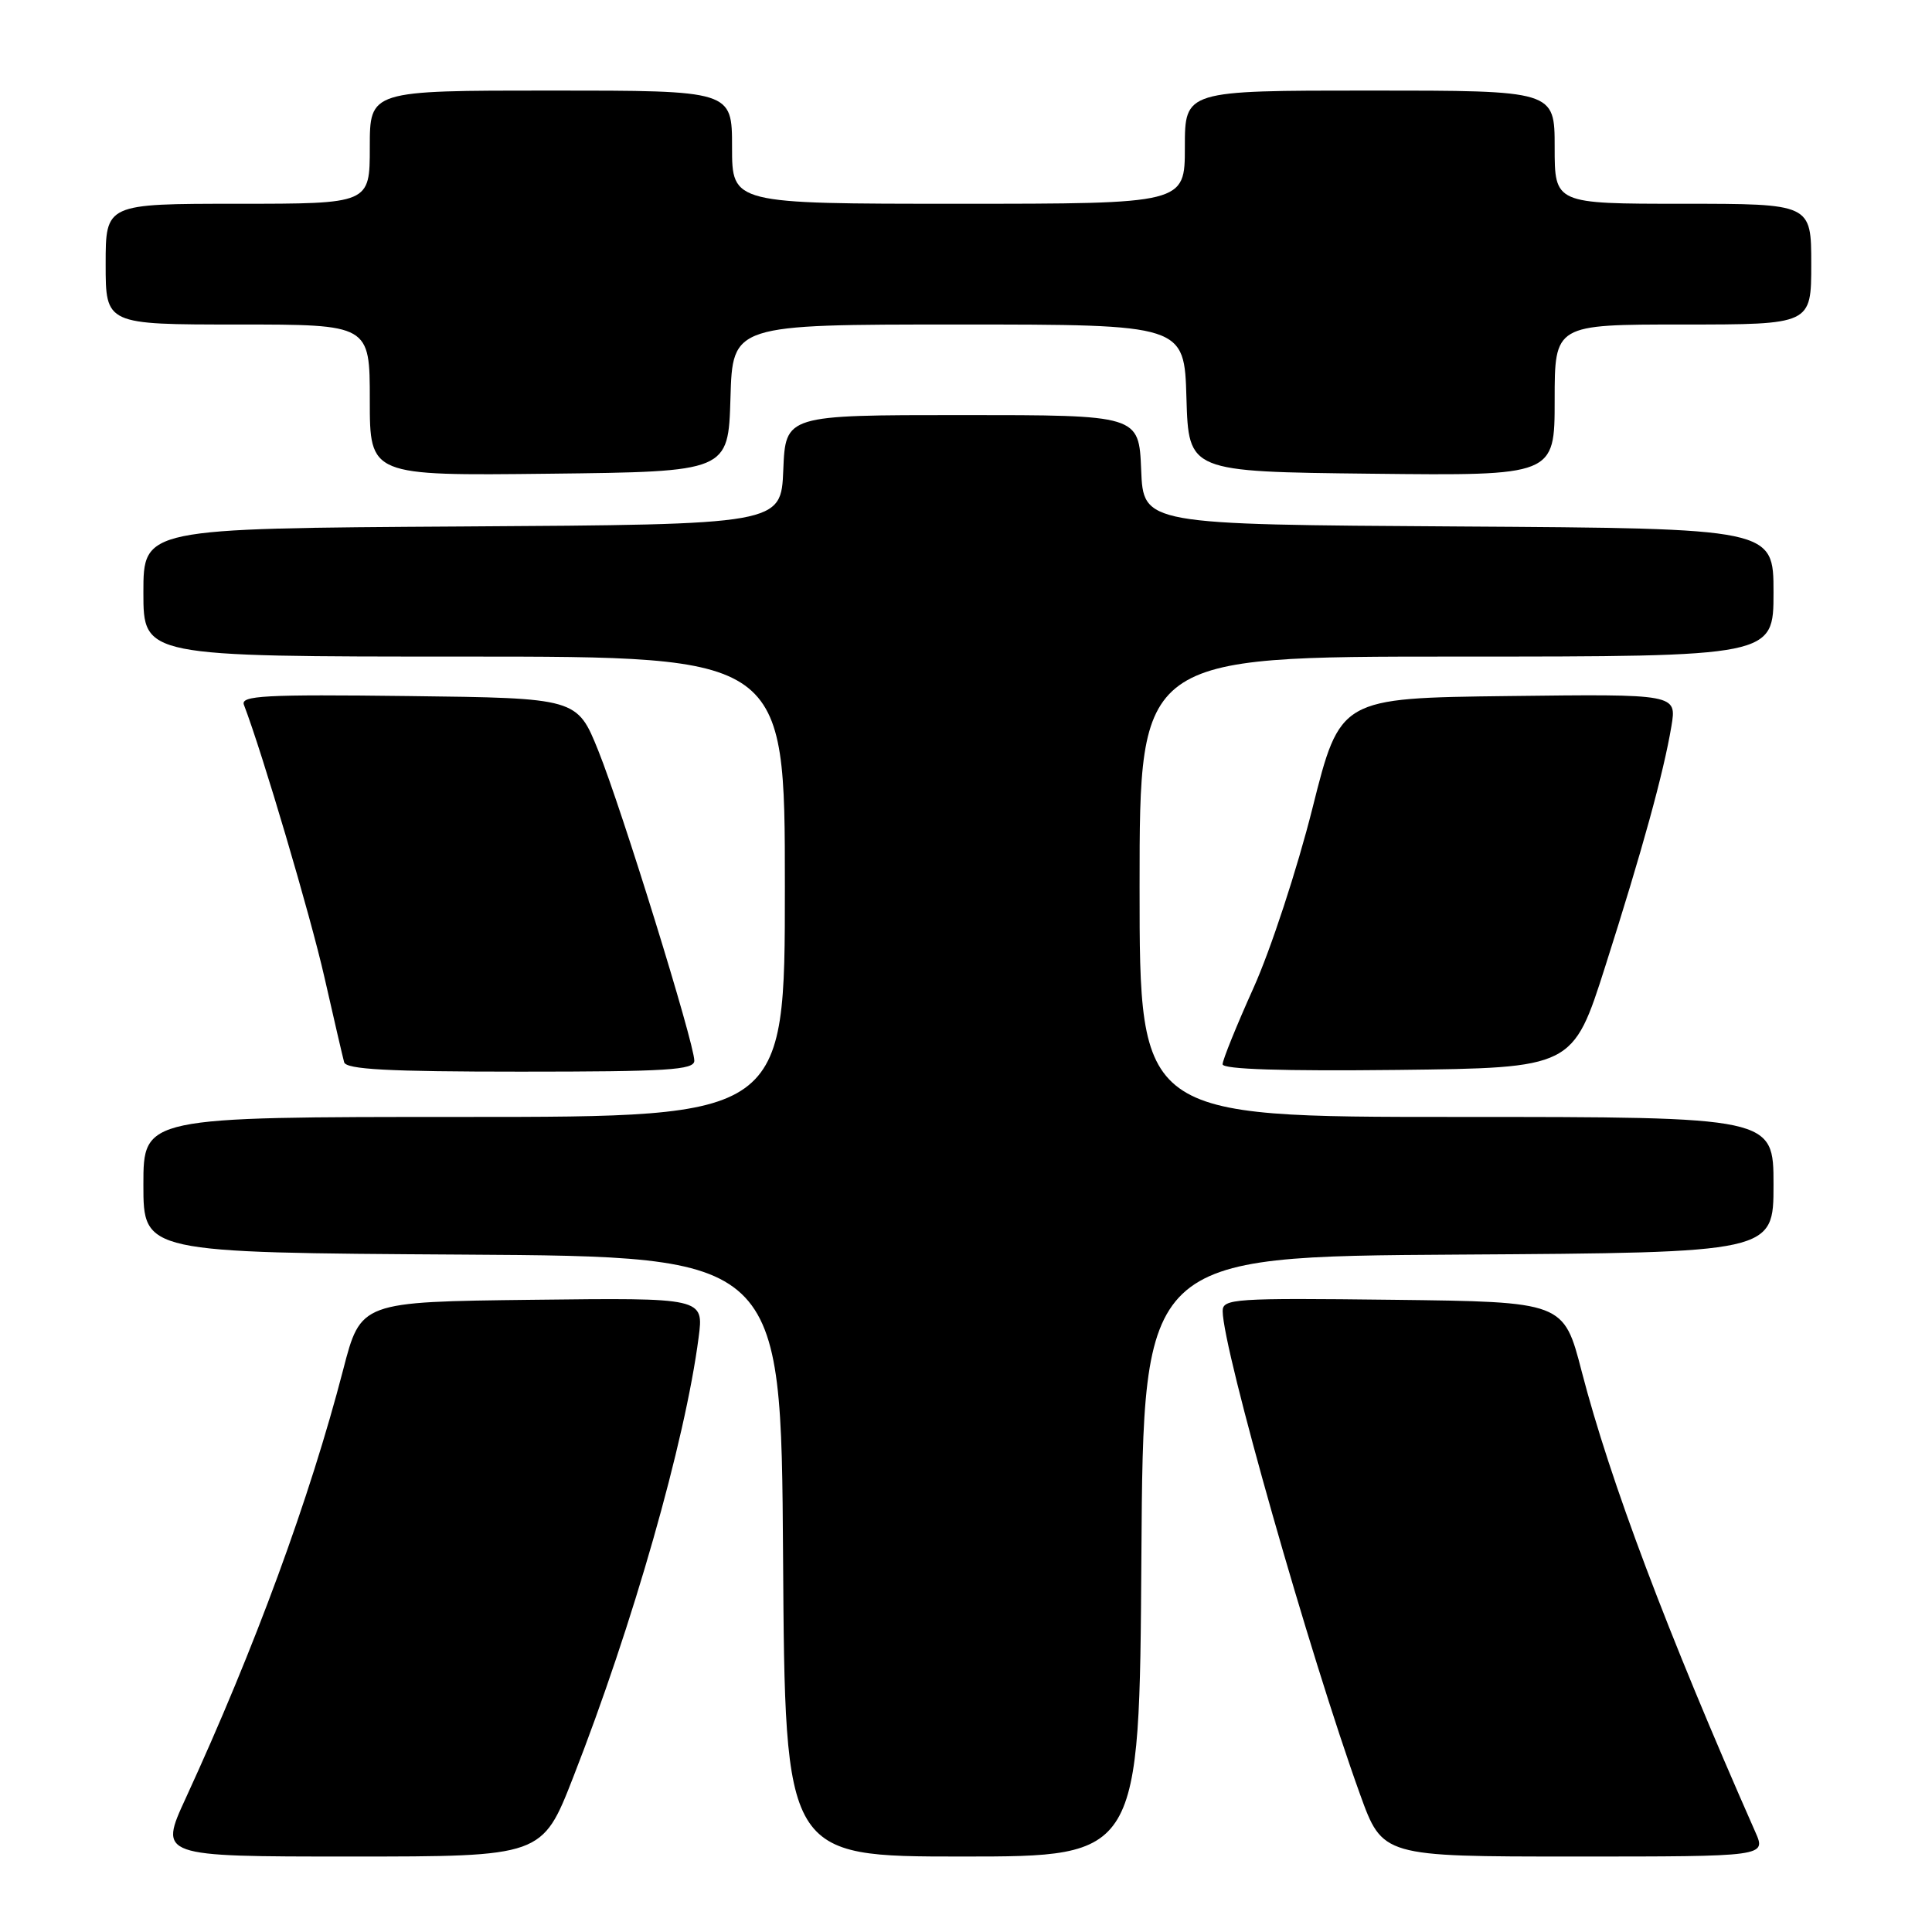<?xml version="1.0" encoding="UTF-8" standalone="no"?>
<!DOCTYPE svg PUBLIC "-//W3C//DTD SVG 1.1//EN" "http://www.w3.org/Graphics/SVG/1.1/DTD/svg11.dtd" >
<svg xmlns="http://www.w3.org/2000/svg" xmlns:xlink="http://www.w3.org/1999/xlink" version="1.1" viewBox="0 0 256 256">
 <g >
 <path fill="currentColor"
d=" M 75.95 235.50 C 83.85 215.31 90.77 191.05 92.57 177.23 C 93.26 171.96 93.26 171.96 70.53 172.23 C 47.80 172.50 47.80 172.50 45.47 181.50 C 41.05 198.53 33.78 218.34 24.62 238.25 C 21.05 246.00 21.05 246.00 46.45 246.00 C 71.85 246.00 71.85 246.00 75.95 235.50 Z  M 151.24 206.25 C 151.50 166.50 151.50 166.50 193.25 166.24 C 235.00 165.98 235.00 165.98 235.00 156.99 C 235.00 148.00 235.00 148.00 193.00 148.00 C 151.00 148.00 151.00 148.00 151.00 117.50 C 151.00 87.00 151.00 87.00 193.00 87.00 C 235.00 87.00 235.00 87.00 235.00 78.51 C 235.00 70.02 235.00 70.02 193.25 69.76 C 151.50 69.50 151.50 69.50 151.21 62.25 C 150.91 55.00 150.91 55.00 127.50 55.00 C 104.09 55.00 104.09 55.00 103.79 62.25 C 103.50 69.50 103.50 69.50 61.25 69.76 C 19.00 70.02 19.00 70.02 19.00 78.51 C 19.00 87.00 19.00 87.00 61.50 87.00 C 104.00 87.00 104.00 87.00 104.00 117.50 C 104.00 148.00 104.00 148.00 61.50 148.00 C 19.00 148.00 19.00 148.00 19.00 156.99 C 19.00 165.98 19.00 165.98 61.25 166.24 C 103.50 166.50 103.50 166.50 103.76 206.25 C 104.02 246.00 104.02 246.00 127.50 246.00 C 150.98 246.00 150.98 246.00 151.24 206.25 Z  M 232.59 242.75 C 220.89 216.25 213.35 196.24 209.59 181.75 C 207.20 172.50 207.20 172.50 184.60 172.23 C 163.55 171.98 162.00 172.08 162.01 173.73 C 162.03 178.78 173.52 219.20 180.21 237.75 C 183.19 246.00 183.19 246.00 208.61 246.00 C 234.03 246.00 234.03 246.00 232.59 242.75 Z  M 92.00 140.55 C 92.00 138.23 82.39 107.20 79.29 99.50 C 76.47 92.50 76.47 92.50 54.12 92.23 C 35.05 92.00 31.85 92.17 32.32 93.39 C 34.76 99.74 41.15 121.38 42.99 129.50 C 44.24 135.00 45.41 140.06 45.60 140.75 C 45.86 141.70 51.39 142.00 68.97 142.00 C 88.45 142.00 92.00 141.78 92.00 140.55 Z  M 212.72 128.00 C 217.62 112.64 220.43 102.43 221.47 96.23 C 222.18 91.96 222.18 91.96 199.88 92.23 C 177.57 92.50 177.57 92.50 173.90 107.12 C 171.88 115.16 168.37 125.85 166.11 130.87 C 163.85 135.89 162.00 140.46 162.00 141.02 C 162.00 141.69 169.97 141.94 185.21 141.77 C 208.42 141.50 208.42 141.50 212.72 128.00 Z  M 96.79 52.75 C 97.07 43.00 97.07 43.00 127.00 43.00 C 156.93 43.00 156.93 43.00 157.21 52.75 C 157.50 62.50 157.50 62.50 181.75 62.77 C 206.00 63.04 206.00 63.04 206.00 53.02 C 206.00 43.00 206.00 43.00 223.00 43.00 C 240.00 43.00 240.00 43.00 240.00 35.00 C 240.00 27.00 240.00 27.00 223.00 27.00 C 206.00 27.00 206.00 27.00 206.00 19.50 C 206.00 12.00 206.00 12.00 181.50 12.00 C 157.00 12.00 157.00 12.00 157.00 19.50 C 157.00 27.00 157.00 27.00 127.00 27.00 C 97.00 27.00 97.00 27.00 97.00 19.50 C 97.00 12.00 97.00 12.00 73.00 12.00 C 49.00 12.00 49.00 12.00 49.00 19.50 C 49.00 27.00 49.00 27.00 31.50 27.00 C 14.00 27.00 14.00 27.00 14.00 35.00 C 14.00 43.00 14.00 43.00 31.50 43.00 C 49.00 43.00 49.00 43.00 49.00 53.02 C 49.00 63.04 49.00 63.04 72.75 62.77 C 96.50 62.50 96.50 62.50 96.79 52.75 Z "/>
</g>
</svg>